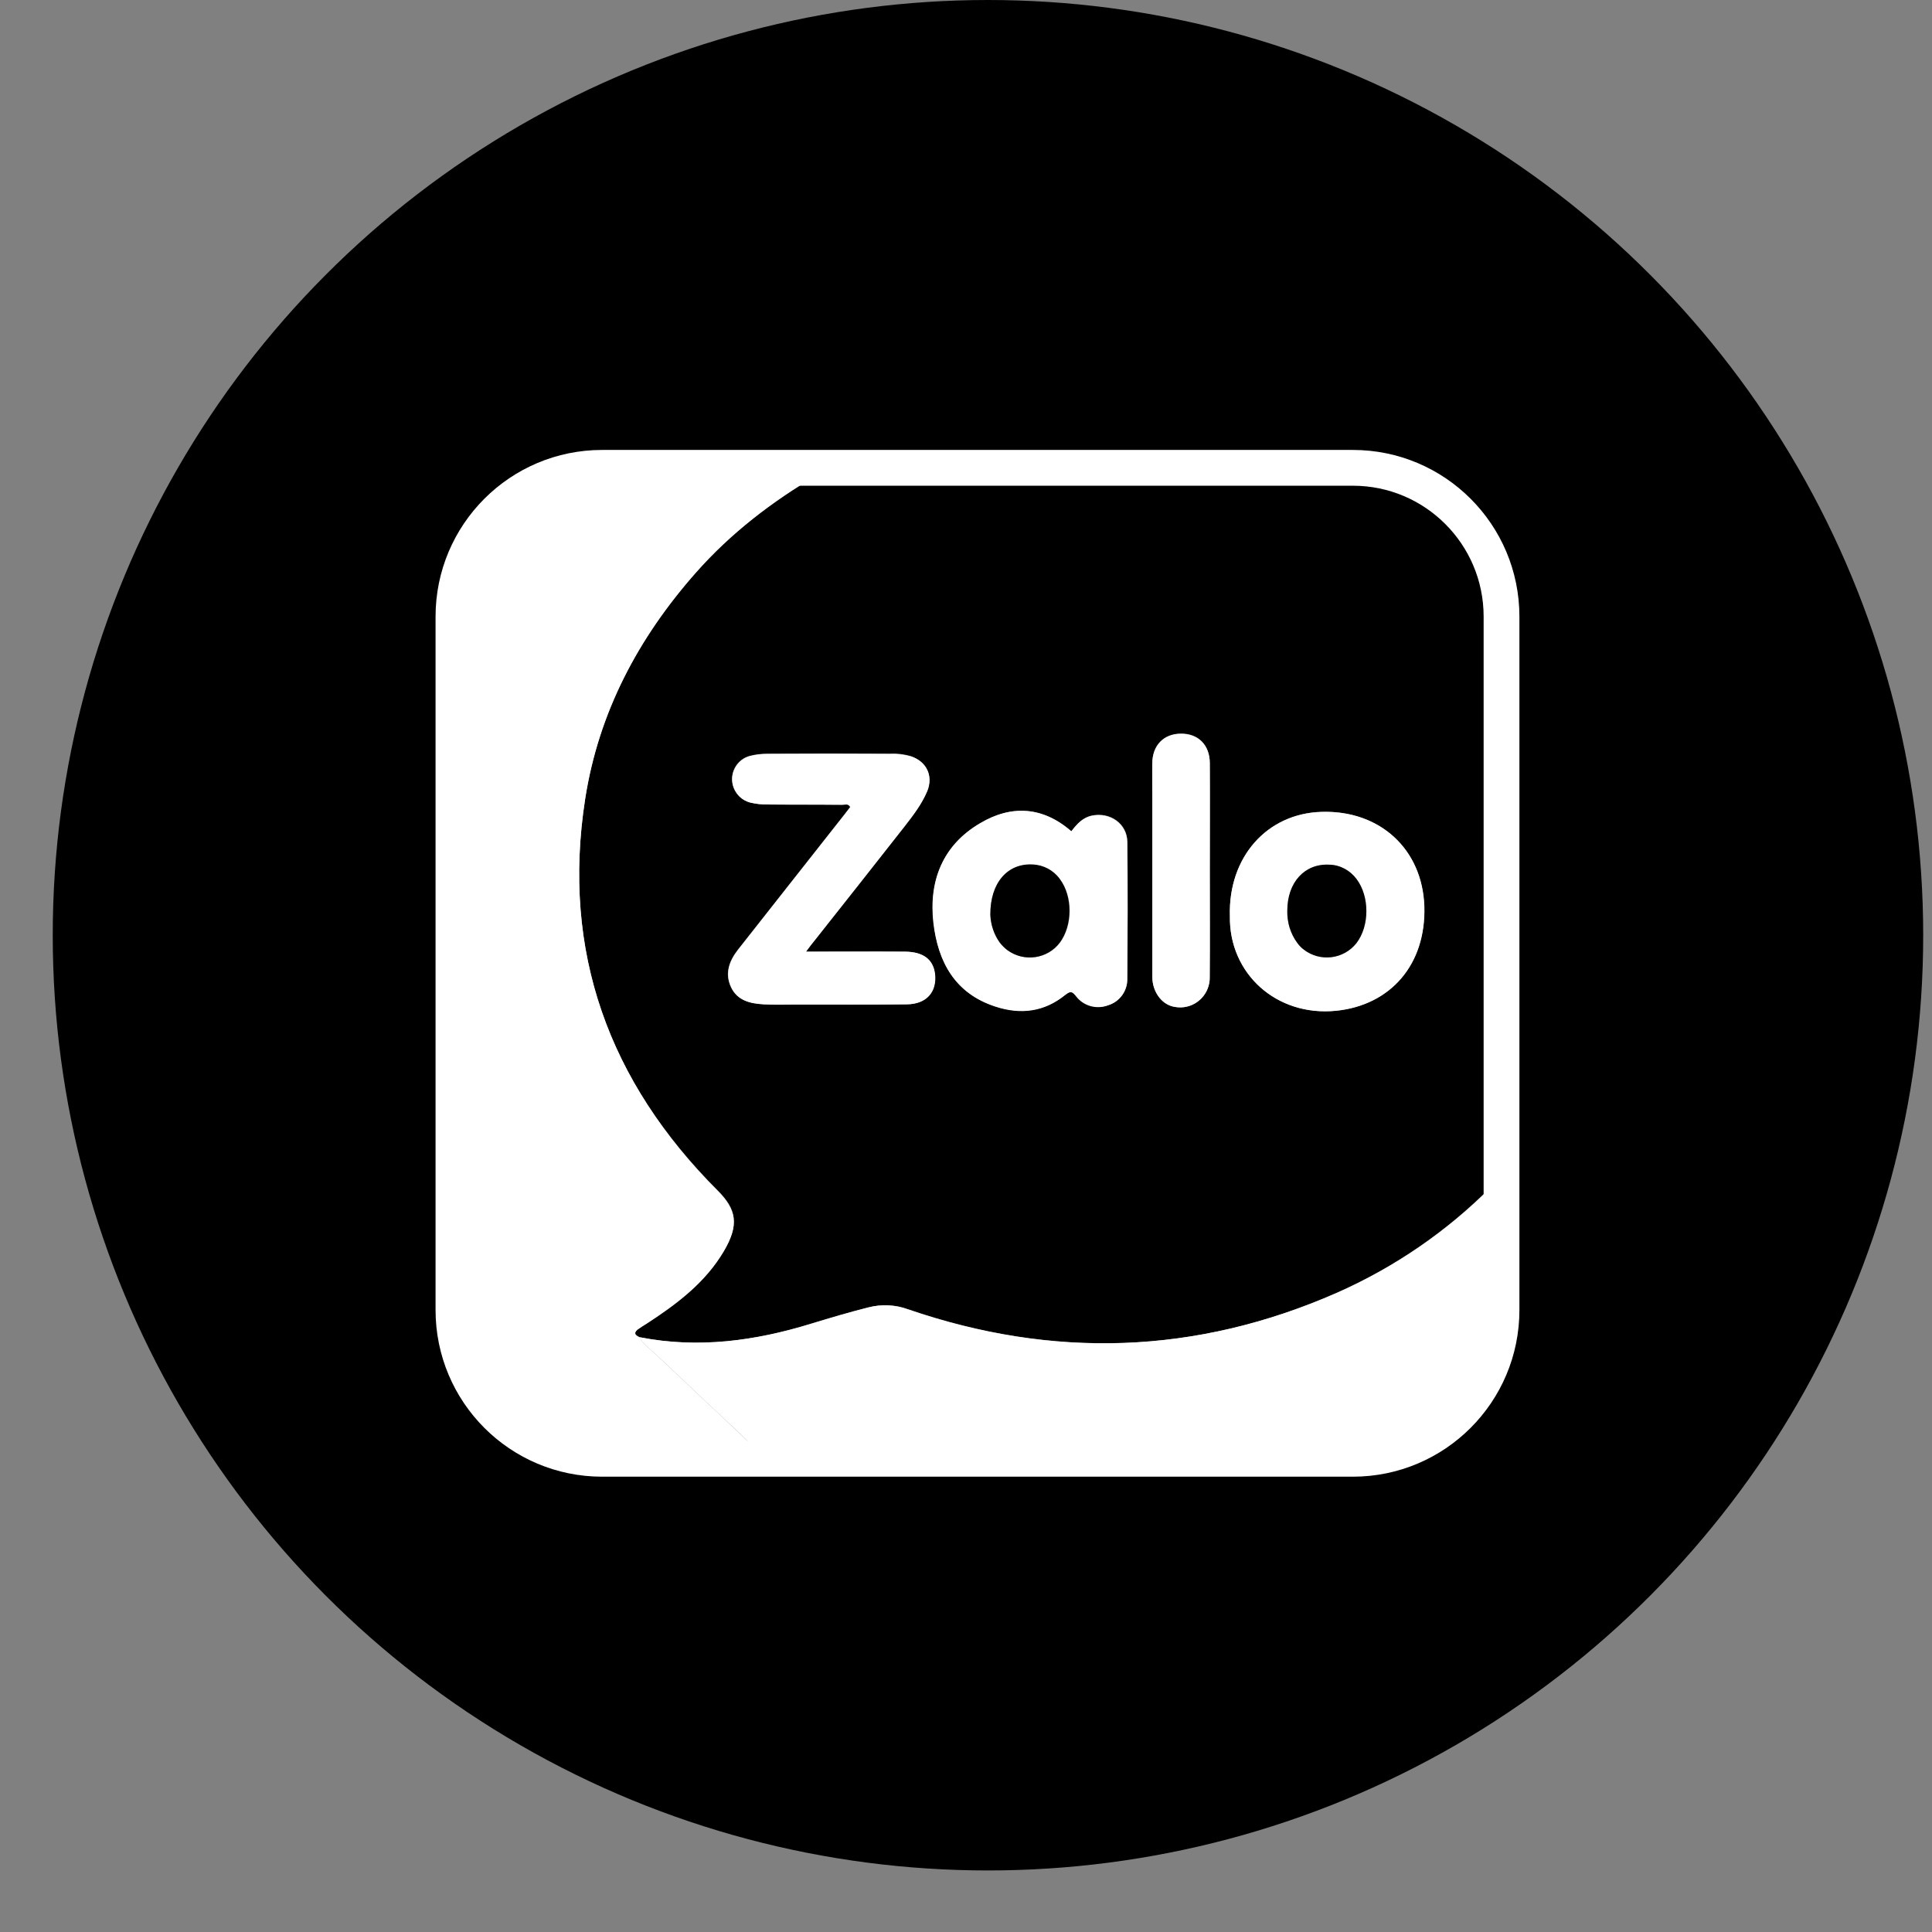<svg width="27" height="27" viewBox="0 0 27 27" fill="none" xmlns="http://www.w3.org/2000/svg">
<rect x="0" y="0" width="27" height="27" fill="#808080" stroke="none"/>
<circle cx="13.807" cy="13.07" r="13.07" fill="black"/>
<rect x="7.232" y="7.382" width="13.085" height="11.343" rx="2" fill="black"/>
<path d="M8.945 18.689C8.888 18.663 8.846 18.634 8.913 18.577C8.955 18.545 9 18.516 9.044 18.487C9.463 18.215 9.856 17.918 10.115 17.48C10.333 17.115 10.298 16.901 10.026 16.632C8.51 15.116 7.845 13.303 8.178 11.16C8.366 9.951 8.92 8.905 9.725 7.996C10.211 7.446 10.79 7.002 11.423 6.631C11.461 6.608 11.516 6.602 11.522 6.544C11.509 6.512 11.487 6.522 11.468 6.522C10.39 6.522 9.313 6.5 8.239 6.528C7.209 6.56 6.32 7.357 6.323 8.499C6.33 11.835 6.323 15.171 6.323 18.51C6.323 19.546 7.113 20.413 8.146 20.451C9.019 20.486 9.892 20.457 10.768 20.454C10.832 20.457 10.896 20.461 10.96 20.461H15.577C16.728 20.461 17.879 20.467 19.03 20.461C20.098 20.461 20.964 19.597 20.964 18.532V18.513V16.642C20.964 16.597 20.98 16.549 20.952 16.501C20.894 16.504 20.872 16.552 20.84 16.584C20.219 17.208 19.487 17.71 18.685 18.065C16.718 18.932 14.716 18.993 12.686 18.295C12.51 18.231 12.319 18.225 12.136 18.27C11.868 18.337 11.602 18.417 11.337 18.497C10.557 18.74 9.761 18.849 8.945 18.689ZM11.263 13.299C11.318 13.229 11.346 13.188 11.378 13.146C11.797 12.615 12.216 12.084 12.635 11.55C12.757 11.396 12.878 11.24 12.955 11.054C13.044 10.843 12.948 10.645 12.731 10.568C12.635 10.539 12.533 10.526 12.43 10.533C11.861 10.53 11.289 10.53 10.72 10.533C10.64 10.533 10.56 10.542 10.483 10.562C10.304 10.606 10.195 10.789 10.24 10.971C10.272 11.092 10.368 11.188 10.489 11.217C10.566 11.236 10.646 11.246 10.726 11.243C11.072 11.246 11.42 11.243 11.765 11.246C11.804 11.246 11.852 11.22 11.88 11.278C11.852 11.316 11.823 11.355 11.794 11.39C11.299 12.017 10.806 12.647 10.31 13.274C10.189 13.431 10.125 13.603 10.214 13.795C10.304 13.987 10.486 14.022 10.672 14.035C10.819 14.045 10.969 14.038 11.119 14.038C11.637 14.038 12.152 14.041 12.67 14.035C12.945 14.032 13.092 13.866 13.063 13.61C13.041 13.408 12.904 13.303 12.648 13.299C12.197 13.296 11.746 13.299 11.263 13.299ZM14.972 11.617C14.573 11.268 14.131 11.246 13.7 11.502C13.175 11.809 12.983 12.311 13.047 12.893C13.108 13.437 13.345 13.882 13.914 14.064C14.269 14.179 14.598 14.137 14.889 13.901C14.966 13.84 14.988 13.853 15.043 13.92C15.148 14.054 15.331 14.105 15.49 14.045C15.65 13.997 15.756 13.85 15.756 13.683C15.759 13.044 15.762 12.404 15.756 11.764C15.752 11.508 15.513 11.345 15.263 11.396C15.126 11.425 15.049 11.518 14.972 11.617ZM17.188 12.804C17.175 13.603 17.837 14.208 18.669 14.125C19.433 14.048 19.928 13.475 19.903 12.666C19.877 11.867 19.282 11.32 18.467 11.345C17.703 11.368 17.163 11.982 17.188 12.804ZM16.907 12.167C16.907 11.665 16.91 11.166 16.907 10.664C16.907 10.408 16.744 10.248 16.501 10.251C16.264 10.255 16.107 10.414 16.104 10.661C16.101 10.811 16.104 10.958 16.104 11.108V13.651C16.104 13.85 16.226 14.022 16.386 14.064C16.606 14.125 16.833 13.993 16.891 13.773C16.9 13.734 16.907 13.696 16.904 13.655C16.91 13.159 16.907 12.663 16.907 12.167Z" fill="#B9BCBC"/>
<path d="M10.765 20.458C9.892 20.458 9.016 20.487 8.143 20.455C7.11 20.413 6.32 19.546 6.32 18.513C6.32 15.177 6.327 11.841 6.32 8.502C6.32 7.36 7.212 6.564 8.239 6.535C9.313 6.506 10.391 6.529 11.468 6.529C11.487 6.529 11.513 6.519 11.523 6.551C11.516 6.609 11.459 6.615 11.423 6.638C10.79 7.009 10.212 7.453 9.726 8.003C8.923 8.912 8.367 9.954 8.178 11.166C7.845 13.306 8.514 15.123 10.026 16.639C10.295 16.911 10.33 17.122 10.116 17.487C9.857 17.925 9.463 18.222 9.045 18.494C9 18.52 8.955 18.552 8.91 18.581C8.843 18.638 8.885 18.667 8.942 18.692C8.955 18.721 8.971 18.747 8.99 18.772C9.358 19.099 9.706 19.447 10.068 19.78C10.237 19.937 10.407 20.1 10.57 20.263C10.637 20.324 10.749 20.343 10.765 20.458Z" fill="white"/>
<path d="M10.764 20.457C10.748 20.345 10.636 20.326 10.569 20.259C10.406 20.092 10.236 19.932 10.067 19.776C9.706 19.443 9.357 19.094 8.989 18.768C8.97 18.742 8.954 18.717 8.941 18.688C9.757 18.848 10.553 18.739 11.336 18.5C11.602 18.419 11.867 18.34 12.136 18.272C12.318 18.224 12.51 18.234 12.686 18.298C14.713 18.995 16.714 18.931 18.684 18.068C19.487 17.713 20.219 17.214 20.839 16.59C20.871 16.558 20.893 16.51 20.951 16.507C20.98 16.552 20.964 16.6 20.964 16.648V18.519C20.97 19.587 20.113 20.457 19.045 20.466H19.029C17.878 20.473 16.727 20.466 15.576 20.466H10.956C10.892 20.46 10.828 20.457 10.764 20.457Z" fill="white"/>
<path d="M11.264 13.3C11.747 13.3 12.201 13.297 12.652 13.3C12.905 13.303 13.042 13.409 13.068 13.61C13.096 13.863 12.949 14.033 12.674 14.036C12.156 14.042 11.642 14.039 11.124 14.039C10.973 14.039 10.826 14.045 10.676 14.036C10.491 14.026 10.308 13.988 10.219 13.796C10.129 13.604 10.193 13.431 10.315 13.274C10.807 12.648 11.303 12.017 11.798 11.391C11.827 11.352 11.856 11.314 11.885 11.279C11.853 11.224 11.808 11.25 11.77 11.247C11.424 11.243 11.076 11.247 10.73 11.243C10.65 11.243 10.57 11.234 10.494 11.218C10.311 11.176 10.2 10.994 10.241 10.815C10.27 10.693 10.366 10.594 10.487 10.565C10.564 10.546 10.644 10.537 10.724 10.537C11.293 10.533 11.865 10.533 12.434 10.537C12.537 10.533 12.636 10.546 12.735 10.572C12.953 10.645 13.045 10.847 12.959 11.058C12.882 11.24 12.761 11.397 12.639 11.554C12.22 12.088 11.801 12.619 11.383 13.146C11.347 13.188 11.315 13.23 11.264 13.3Z" fill="white"/>
<path d="M14.972 11.618C15.049 11.519 15.129 11.427 15.26 11.401C15.512 11.35 15.749 11.513 15.752 11.769C15.762 12.408 15.759 13.048 15.752 13.688C15.752 13.854 15.643 14.001 15.487 14.049C15.327 14.11 15.145 14.062 15.039 13.925C14.985 13.857 14.963 13.845 14.886 13.905C14.595 14.142 14.265 14.184 13.911 14.068C13.341 13.883 13.108 13.438 13.044 12.898C12.977 12.312 13.172 11.813 13.696 11.507C14.131 11.247 14.572 11.27 14.972 11.618ZM13.84 12.786C13.847 12.927 13.891 13.061 13.975 13.173C14.147 13.403 14.476 13.451 14.71 13.278C14.748 13.25 14.783 13.214 14.815 13.173C14.995 12.93 14.995 12.53 14.815 12.287C14.726 12.162 14.585 12.089 14.435 12.085C14.083 12.063 13.837 12.335 13.84 12.786ZM17.188 12.805C17.162 11.983 17.703 11.369 18.47 11.347C19.285 11.321 19.88 11.868 19.906 12.668C19.931 13.477 19.436 14.049 18.672 14.126C17.837 14.209 17.175 13.605 17.188 12.805ZM17.991 12.728C17.984 12.888 18.032 13.045 18.128 13.176C18.304 13.406 18.633 13.451 18.863 13.272C18.898 13.246 18.927 13.214 18.956 13.182C19.142 12.939 19.142 12.53 18.959 12.287C18.87 12.165 18.729 12.089 18.579 12.085C18.233 12.066 17.991 12.329 17.991 12.728ZM16.907 12.169C16.907 12.664 16.91 13.16 16.907 13.656C16.91 13.883 16.731 14.072 16.504 14.078C16.465 14.078 16.424 14.075 16.385 14.065C16.226 14.024 16.104 13.854 16.104 13.653V11.11C16.104 10.96 16.101 10.812 16.104 10.662C16.107 10.416 16.264 10.256 16.5 10.256C16.744 10.253 16.907 10.413 16.907 10.668C16.91 11.168 16.907 11.67 16.907 12.169Z" fill="white"/>
<path d="M13.84 12.785C13.837 12.334 14.083 12.062 14.431 12.081C14.582 12.087 14.722 12.161 14.812 12.286C14.991 12.526 14.991 12.929 14.812 13.172C14.639 13.402 14.31 13.45 14.076 13.277C14.038 13.248 14.003 13.213 13.971 13.172C13.891 13.06 13.846 12.925 13.84 12.785ZM17.99 12.727C17.99 12.331 18.233 12.065 18.578 12.084C18.729 12.087 18.869 12.164 18.959 12.286C19.141 12.529 19.141 12.941 18.956 13.181C18.777 13.408 18.444 13.447 18.217 13.268C18.182 13.242 18.153 13.21 18.128 13.175C18.032 13.044 17.987 12.887 17.99 12.727Z" fill="black"/>
<path d="M8.415 6.538H18.906C20.054 6.538 20.984 7.469 20.984 8.617V18.308C20.984 19.456 20.054 20.387 18.906 20.387H8.415C7.267 20.387 6.337 19.456 6.337 18.308V8.617C6.337 7.469 7.267 6.538 8.415 6.538Z" stroke="white" stroke-width="0.5" stroke-miterlimit="10"/>
</svg>
